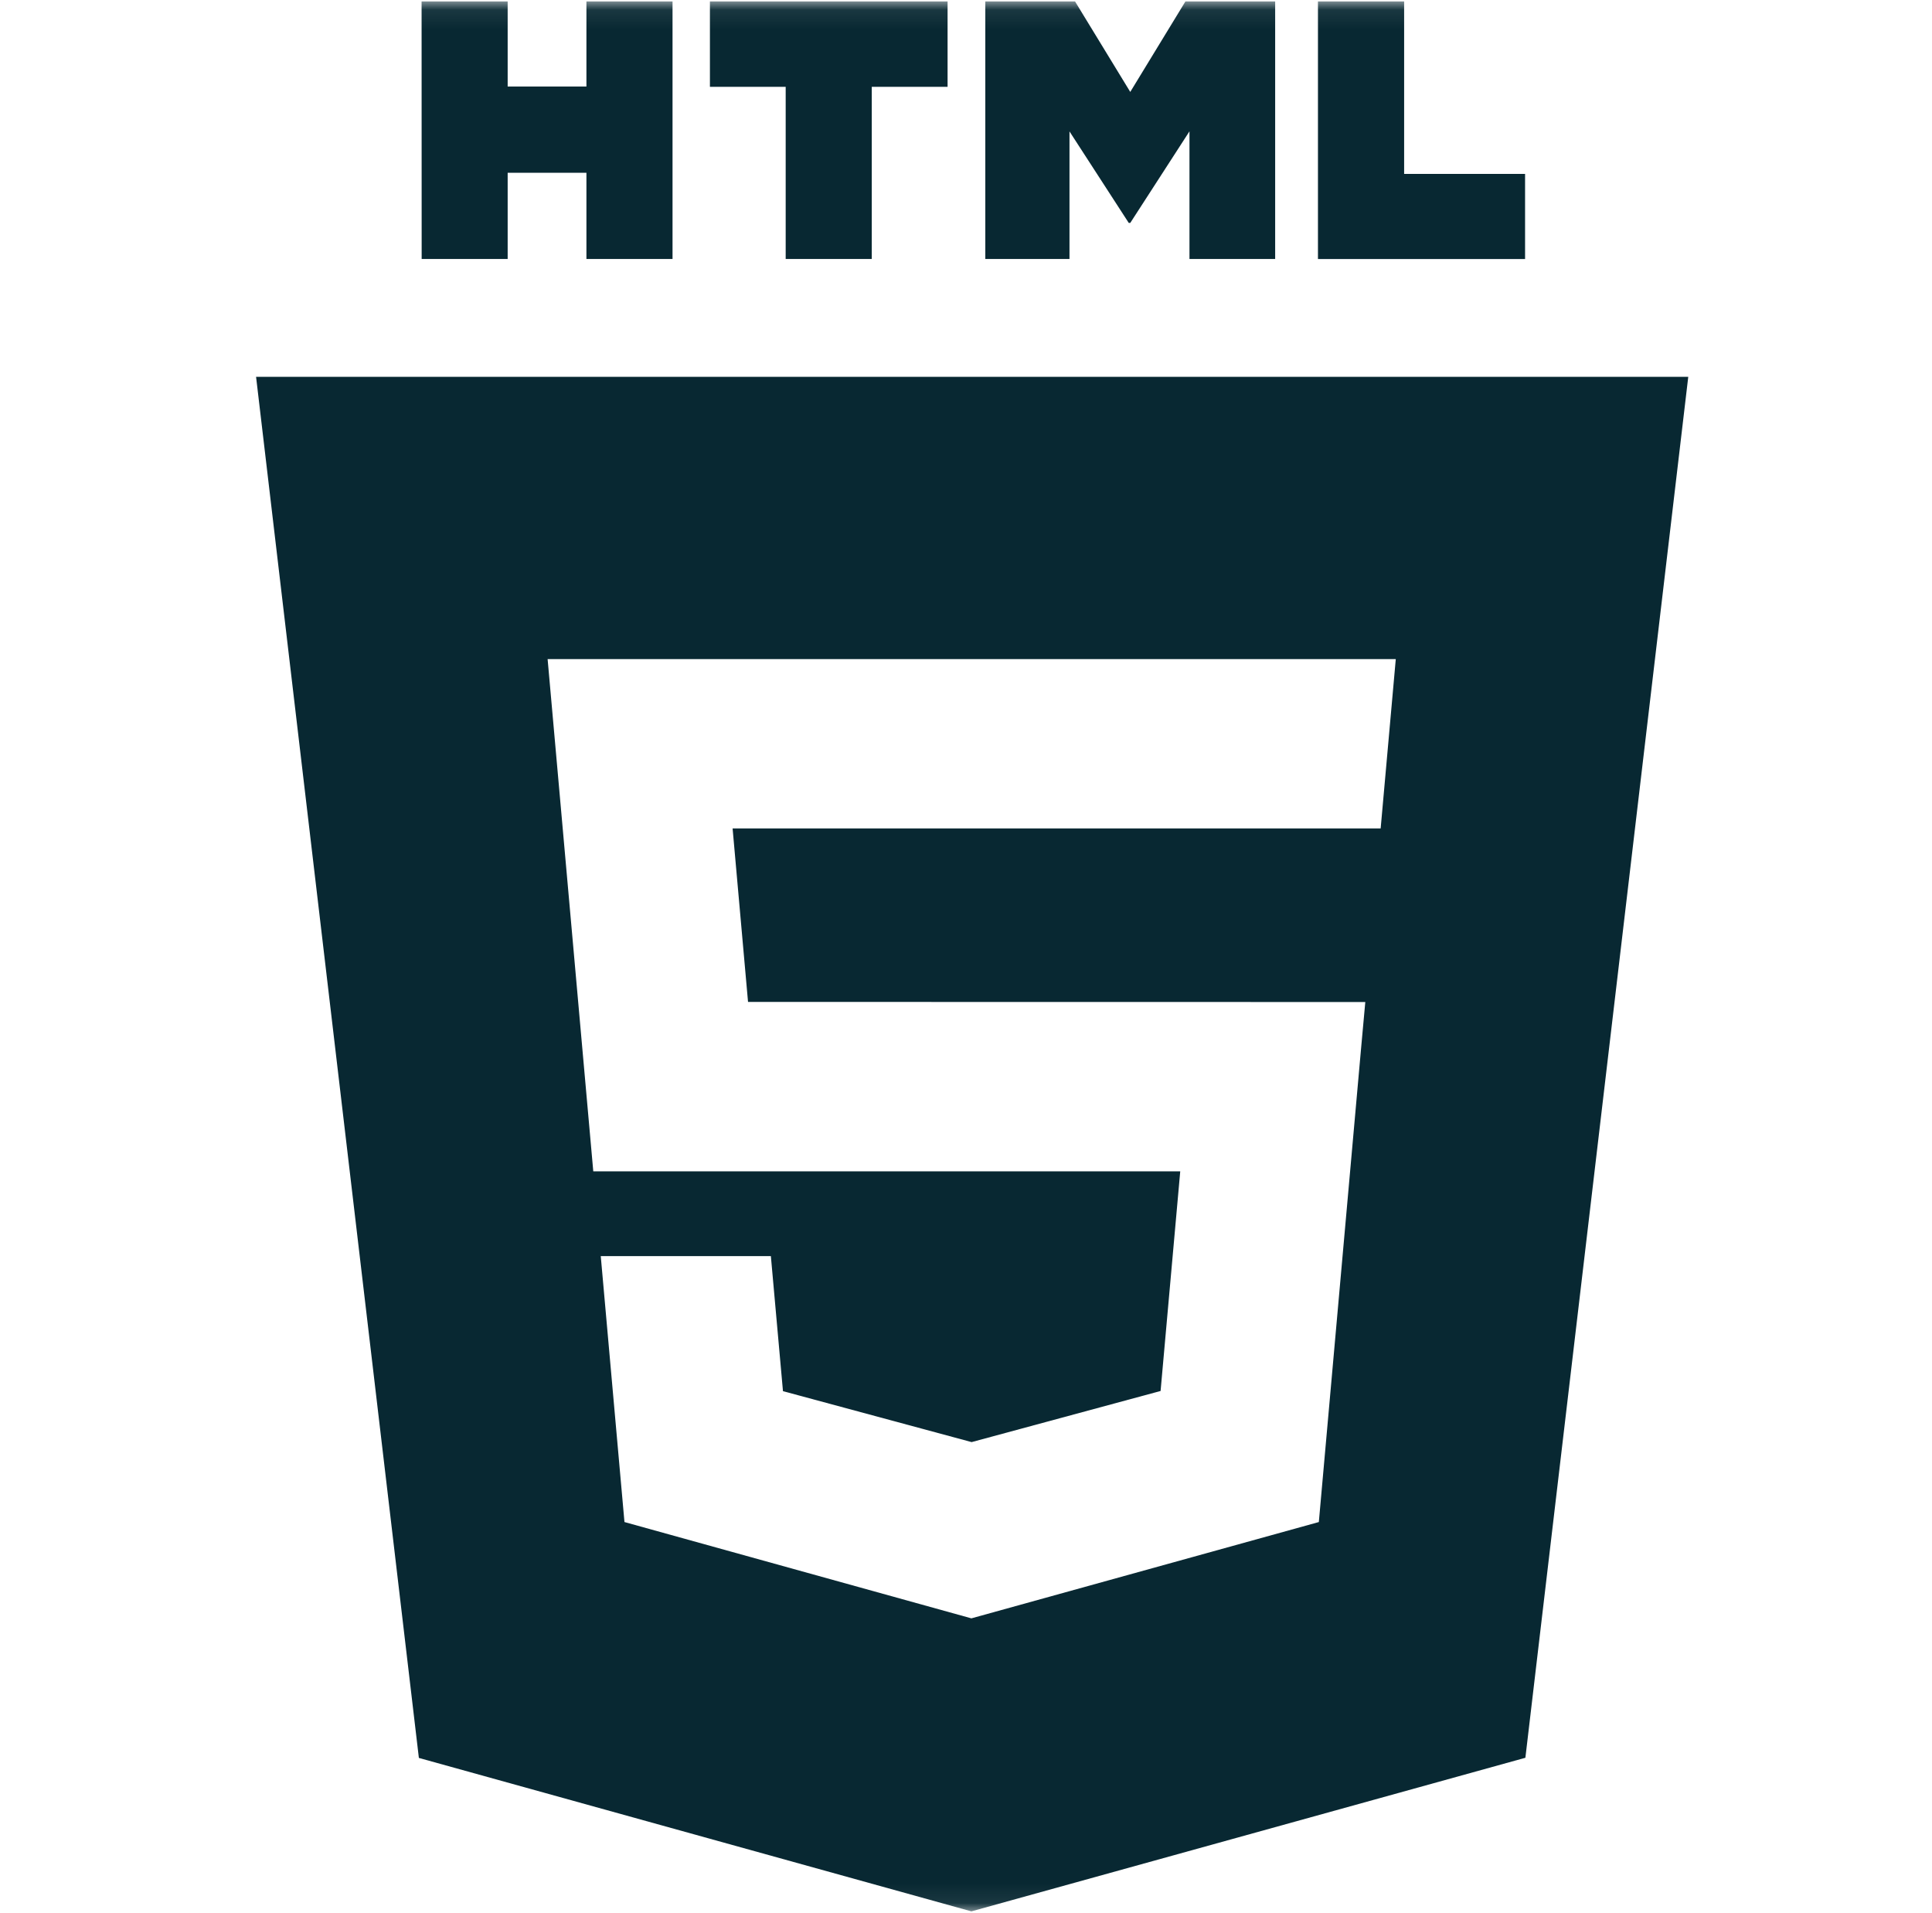 <svg width="99" height="98" viewBox="0 0 99 98" fill="none" xmlns="http://www.w3.org/2000/svg">
<mask id="mask0_217_98" style="mask-type:luminance" maskUnits="userSpaceOnUse" x="0" y="0" width="99" height="98">
<path d="M0.891 0.075H98.742V97.925H0.891V0.075Z" fill="white"/>
</mask>
<g mask="url(#mask0_217_98)">
<path d="M21.603 0.075H26.014V4.433H30.05V0.075H34.462V13.268H30.05V8.853H26.014V13.268H21.607L21.603 0.075ZM40.26 4.449H36.378V0.075H48.556V4.449H44.671V13.268H40.26V4.449ZM50.489 0.075H55.088L57.917 4.71L60.743 0.075H65.342V13.268H60.951V6.729L57.917 11.421H57.84L54.803 6.733V13.268H50.489V0.075ZM67.535 0.075H71.951V8.91H78.148V13.272H67.535V0.075Z" fill="#082832"/>
<path fill-rule="evenodd" clip-rule="evenodd" d="M21.464 90.065L13.122 19.307H86.51L78.164 90.057L49.776 97.926L21.464 90.065ZM38.331 51.332L37.54 42.444H70.748L71.523 33.768H28.061L30.401 60.013H60.478L59.471 71.265L49.792 73.883H49.784L40.121 71.274L39.501 64.355H30.784L31.999 77.98L49.776 82.914L67.58 77.98L69.749 53.664L69.961 51.337L38.331 51.332Z" fill="#082832"/>
</g>
</svg>
